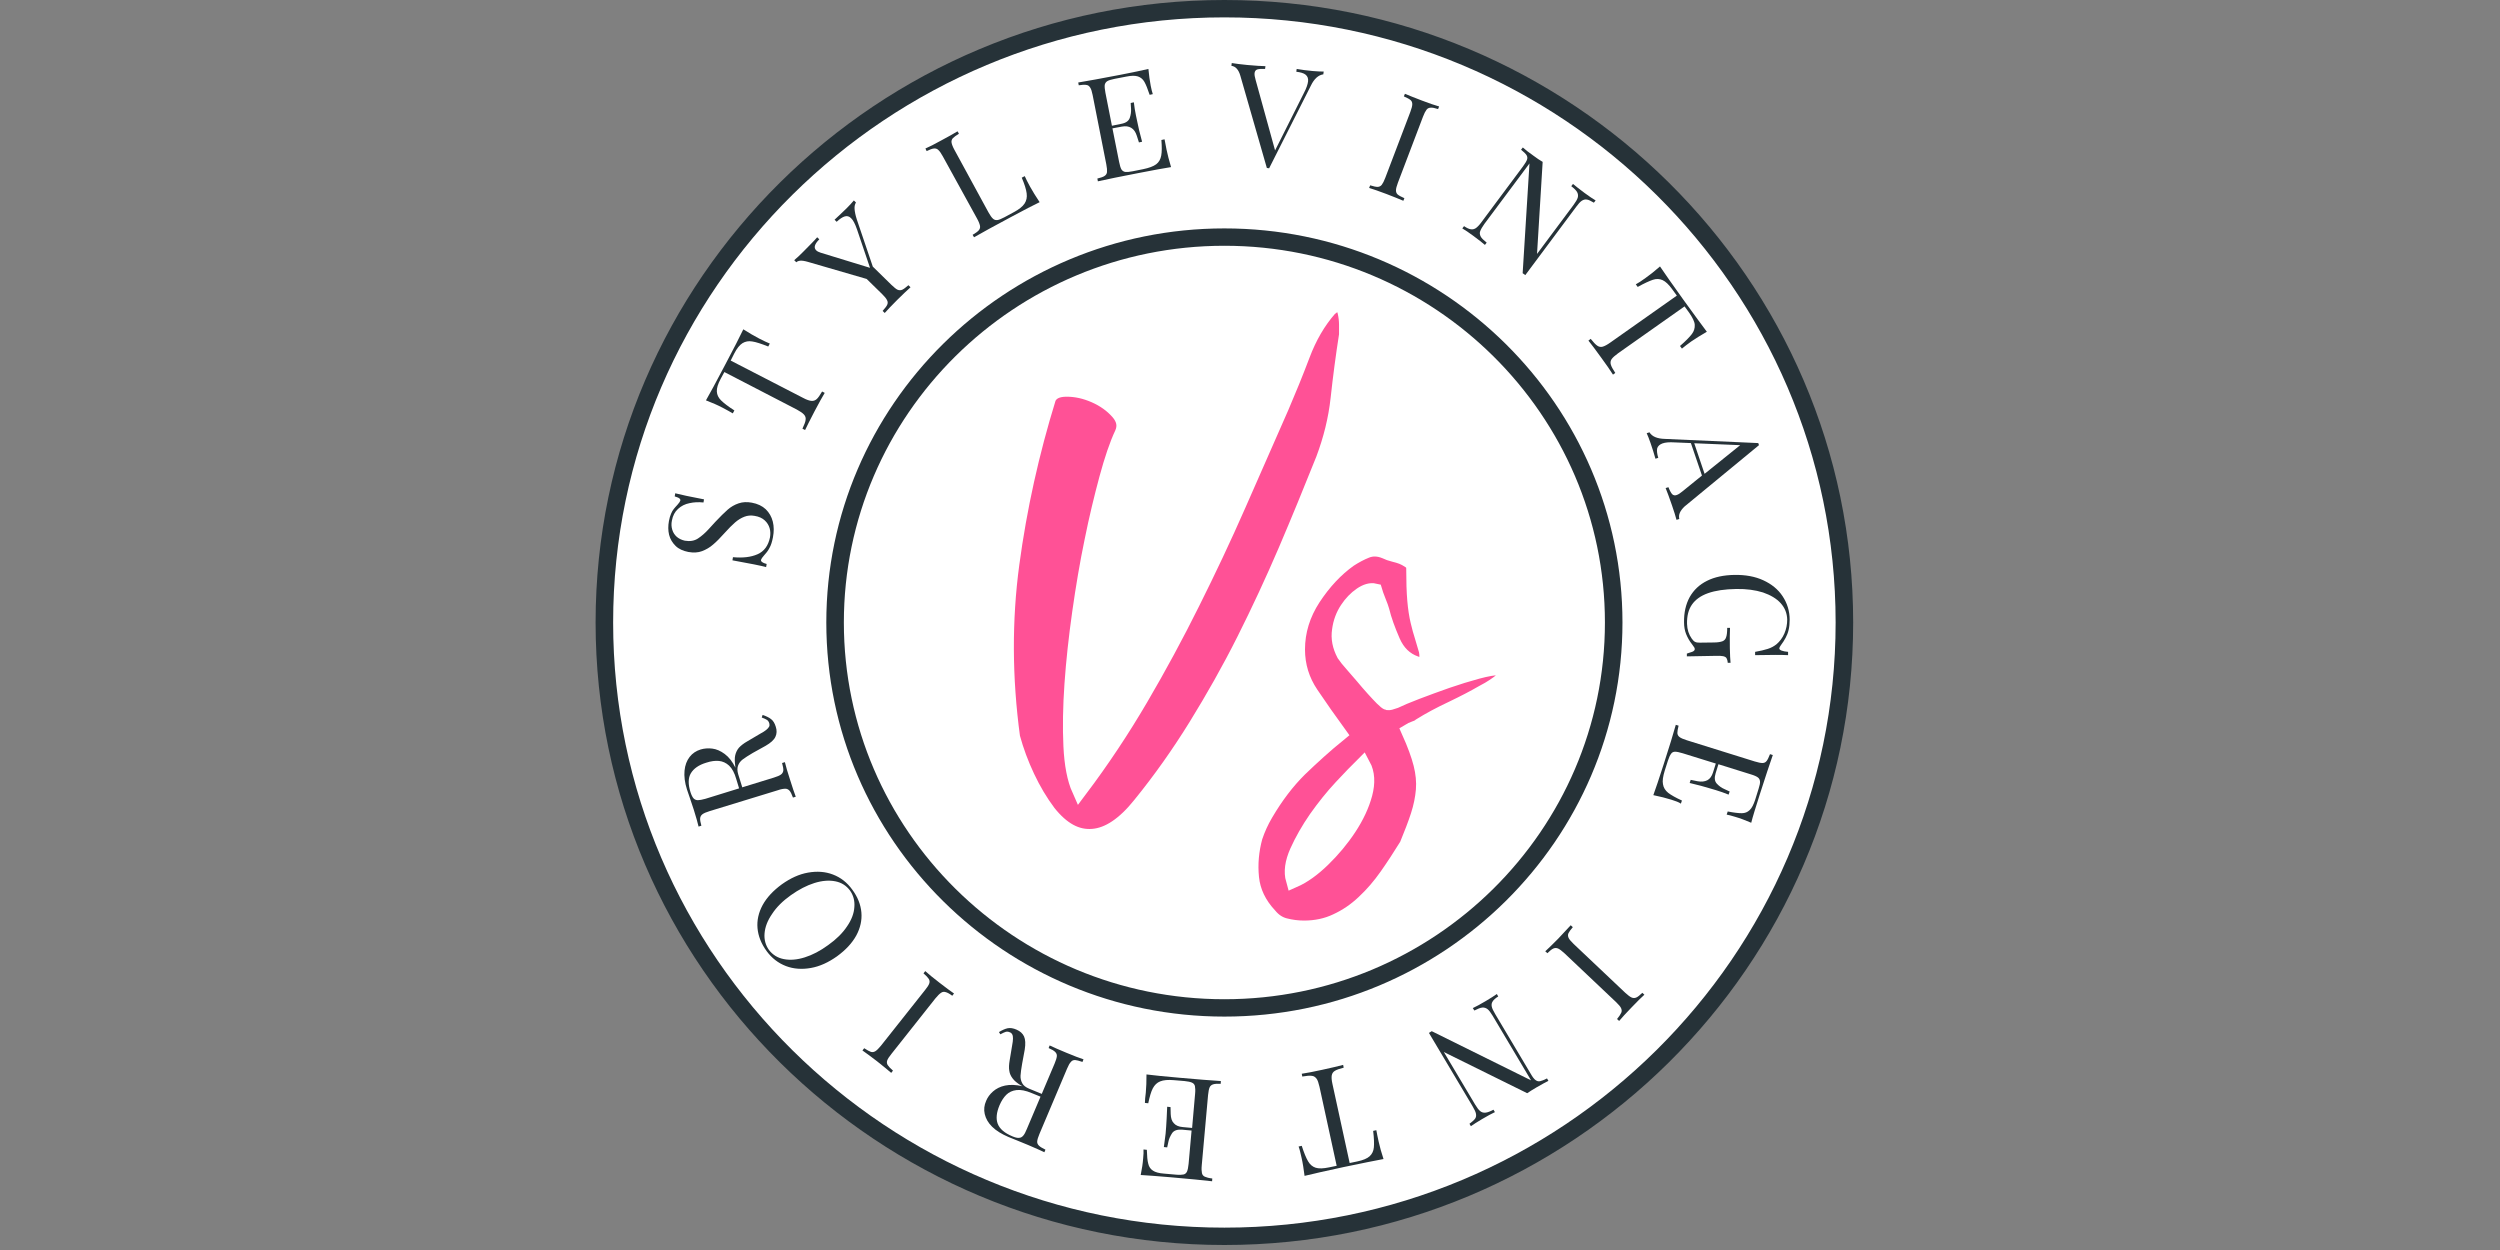 <svg width="160" height="80" viewBox="0 0 160 80" fill="none" xmlns="http://www.w3.org/2000/svg">
<rect x="0" y="0" width="160" height="80" fill="#808080" stroke="none"/>
<g id="3">
<g id="3_2" style="mix-blend-mode:multiply">
<g id="Group">
<path id="Vector" d="M78.36 79.124C100.275 79.124 118.041 61.536 118.041 39.84C118.041 18.144 100.275 0.556 78.36 0.556C56.444 0.556 38.679 18.144 38.679 39.84C38.679 61.536 56.444 79.124 78.36 79.124Z" fill="white"/>
<path id="Vector_2" d="M78.361 79.68C56.173 79.68 38.118 61.806 38.118 39.84C38.118 17.875 56.173 0 78.361 0C100.548 0 118.603 17.875 118.603 39.84C118.603 61.806 100.548 79.68 78.361 79.68ZM78.361 1.112C56.791 1.112 39.241 18.486 39.241 39.84C39.241 61.194 56.791 78.569 78.361 78.569C99.93 78.569 117.48 61.194 117.48 39.84C117.48 18.486 99.93 1.112 78.361 1.112Z" fill="#263238"/>
</g>
<g id="Group_2">
<path id="Vector_3" d="M84.019 4.546C84.289 4.569 84.525 4.58 84.716 4.58L84.693 4.758C84.379 4.802 84.109 5.036 83.896 5.48L81.224 10.771L81.145 10.76L81.078 10.749L79.382 4.847C79.27 4.458 79.079 4.246 78.81 4.213L78.832 4.035C79.079 4.08 79.405 4.113 79.809 4.157C80.337 4.202 80.73 4.235 80.988 4.235L80.965 4.413C80.73 4.402 80.561 4.413 80.46 4.446C80.359 4.48 80.303 4.569 80.292 4.68C80.281 4.78 80.303 4.924 80.359 5.113L81.605 9.627L83.458 5.936C83.615 5.636 83.694 5.391 83.716 5.213C83.739 5.024 83.683 4.88 83.559 4.78C83.436 4.68 83.234 4.624 82.964 4.591L82.987 4.413C83.312 4.469 83.66 4.513 84.019 4.546Z" fill="#263238"/>
<path id="Vector_4" d="M91.565 6.892C91.453 6.892 91.363 6.936 91.296 7.025C91.228 7.114 91.15 7.259 91.071 7.47L89.466 11.694C89.387 11.905 89.342 12.072 89.342 12.183C89.342 12.294 89.376 12.383 89.454 12.45C89.533 12.517 89.679 12.595 89.881 12.684L89.814 12.85C89.555 12.739 89.196 12.595 88.736 12.417C88.242 12.228 87.871 12.105 87.624 12.028L87.691 11.861C87.905 11.928 88.062 11.961 88.163 11.961C88.264 11.961 88.365 11.916 88.433 11.828C88.5 11.739 88.578 11.594 88.657 11.383L90.263 7.159C90.341 6.948 90.386 6.781 90.386 6.67C90.386 6.558 90.353 6.47 90.274 6.403C90.195 6.336 90.049 6.258 89.847 6.169L89.915 6.003C90.15 6.103 90.51 6.247 91.004 6.436C91.464 6.614 91.835 6.736 92.104 6.814L92.037 6.981C91.835 6.914 91.677 6.881 91.565 6.892Z" fill="#263238"/>
<path id="Vector_5" d="M101.559 12.772C101.447 12.75 101.334 12.783 101.233 12.85C101.132 12.917 101.009 13.05 100.874 13.239L97.618 17.608L97.45 17.485L97.887 10.46L95.002 14.329C94.867 14.518 94.777 14.673 94.732 14.796C94.687 14.918 94.71 15.029 94.766 15.14C94.822 15.251 94.957 15.373 95.148 15.529L95.035 15.674C94.867 15.529 94.62 15.34 94.294 15.096C94.002 14.884 93.767 14.718 93.587 14.618L93.699 14.473C93.879 14.595 94.025 14.662 94.137 14.673C94.249 14.695 94.362 14.662 94.463 14.595C94.564 14.518 94.687 14.395 94.822 14.206L97.472 10.649C97.607 10.46 97.697 10.316 97.73 10.216C97.764 10.116 97.753 10.015 97.697 9.927C97.64 9.838 97.528 9.727 97.348 9.582L97.461 9.438C97.607 9.571 97.831 9.749 98.134 9.96C98.359 10.127 98.55 10.26 98.73 10.36L98.37 16.252L100.706 13.117C100.84 12.928 100.941 12.772 100.975 12.65C101.009 12.528 100.998 12.417 100.941 12.306C100.885 12.194 100.751 12.061 100.56 11.916L100.672 11.772C100.84 11.916 101.087 12.105 101.413 12.35C101.705 12.561 101.941 12.728 102.12 12.828L102.008 12.972C101.817 12.861 101.671 12.783 101.559 12.772Z" fill="#263238"/>
<path id="Vector_6" d="M105.32 17.786C105.612 17.575 105.915 17.341 106.24 17.052C106.521 17.474 107.015 18.175 107.723 19.164C108.43 20.142 108.935 20.831 109.238 21.232C108.857 21.454 108.531 21.654 108.239 21.854C107.992 22.032 107.79 22.188 107.644 22.31L107.52 22.143C107.88 21.832 108.127 21.576 108.273 21.387C108.419 21.198 108.475 20.998 108.464 20.787C108.452 20.576 108.318 20.32 108.104 20.009L107.812 19.609L103.557 22.61C103.355 22.755 103.209 22.888 103.141 22.988C103.074 23.088 103.051 23.21 103.096 23.344C103.13 23.466 103.231 23.644 103.377 23.866L103.231 23.977C103.063 23.71 102.804 23.333 102.468 22.877C102.108 22.377 101.839 22.021 101.659 21.799L101.805 21.687C101.974 21.899 102.108 22.043 102.221 22.121C102.333 22.199 102.445 22.221 102.569 22.188C102.692 22.154 102.861 22.065 103.063 21.921L107.318 18.919L107.026 18.519C106.802 18.208 106.6 18.019 106.409 17.93C106.218 17.841 106.005 17.83 105.78 17.908C105.555 17.986 105.23 18.13 104.814 18.364L104.691 18.197C104.859 18.108 105.061 17.975 105.32 17.786Z" fill="#263238"/>
<path id="Vector_7" d="M107.476 33.215L107.297 33.27C107.229 33.026 107.139 32.715 107.005 32.337C106.836 31.848 106.701 31.481 106.6 31.236L106.78 31.181C106.859 31.392 106.948 31.547 107.016 31.625C107.094 31.703 107.195 31.725 107.308 31.681C107.409 31.648 107.532 31.57 107.678 31.447L108.925 30.436L108.217 28.357L107.173 28.313C106.836 28.291 106.578 28.313 106.398 28.379C106.219 28.446 106.106 28.546 106.061 28.691C106.028 28.835 106.05 29.046 106.129 29.302L105.949 29.358C105.859 29.024 105.747 28.691 105.635 28.357C105.545 28.102 105.466 27.89 105.388 27.724L105.567 27.668C105.725 27.935 106.061 28.079 106.555 28.09L112.529 28.357L112.574 28.491L107.813 32.414C107.521 32.692 107.409 32.948 107.476 33.215ZM111.372 28.491L108.431 28.368L109.093 30.325L111.372 28.491Z" fill="#263238"/>
<path id="Vector_8" d="M108.296 41.719C108.408 41.674 108.464 41.619 108.464 41.541C108.464 41.497 108.453 41.463 108.43 41.43C108.408 41.397 108.363 41.33 108.296 41.241C108.127 41.03 108.004 40.807 107.914 40.585C107.824 40.363 107.779 40.107 107.779 39.829C107.768 39.207 107.891 38.673 108.138 38.217C108.397 37.762 108.756 37.417 109.25 37.172C109.733 36.928 110.317 36.806 111.002 36.794C111.709 36.783 112.327 36.895 112.854 37.139C113.382 37.384 113.797 37.717 114.089 38.162C114.381 38.606 114.539 39.107 114.539 39.662C114.539 39.907 114.516 40.129 114.471 40.318C114.426 40.507 114.359 40.674 114.28 40.819C114.202 40.963 114.101 41.13 113.966 41.308C113.91 41.385 113.876 41.452 113.876 41.497C113.876 41.608 114.067 41.685 114.437 41.719V41.93C114.044 41.908 113.337 41.908 112.327 41.93V41.719C112.652 41.663 112.922 41.597 113.135 41.53C113.348 41.463 113.528 41.363 113.685 41.241C113.898 41.063 114.078 40.83 114.202 40.541C114.325 40.252 114.381 39.962 114.381 39.651C114.37 39.251 114.235 38.907 113.966 38.606C113.696 38.306 113.315 38.084 112.832 37.917C112.338 37.762 111.776 37.684 111.125 37.695C110.384 37.706 109.789 37.795 109.317 37.962C108.846 38.128 108.509 38.373 108.284 38.695C108.06 39.018 107.959 39.429 107.97 39.929C107.981 40.296 108.082 40.607 108.273 40.874C108.352 40.985 108.419 41.052 108.498 41.085C108.565 41.119 108.666 41.13 108.79 41.13L109.677 41.119C109.935 41.119 110.115 41.085 110.238 41.041C110.35 40.996 110.44 40.907 110.474 40.774C110.519 40.652 110.541 40.452 110.541 40.185H110.721C110.71 40.485 110.698 40.907 110.71 41.474C110.721 41.897 110.732 42.219 110.755 42.419H110.575C110.564 42.275 110.53 42.175 110.496 42.119C110.463 42.063 110.384 42.019 110.283 41.997C110.182 41.975 110.013 41.963 109.778 41.975L107.959 42.008V41.83C108.06 41.786 108.183 41.763 108.296 41.719Z" fill="#263238"/>
<path id="Vector_9" d="M106.959 51.178C106.633 51.078 106.251 50.978 105.813 50.889C105.959 50.5 106.173 49.845 106.476 48.911C106.835 47.799 107.094 46.954 107.251 46.388L107.43 46.443C107.374 46.654 107.352 46.81 107.352 46.921C107.363 47.032 107.408 47.11 107.498 47.177C107.588 47.243 107.745 47.31 107.958 47.377L112.303 48.733C112.528 48.8 112.685 48.833 112.798 48.833C112.91 48.833 113 48.788 113.067 48.7C113.134 48.611 113.202 48.466 113.28 48.266L113.46 48.322C113.258 48.889 112.988 49.722 112.629 50.834C112.36 51.679 112.169 52.29 112.079 52.657C111.708 52.501 111.372 52.368 111.057 52.279C110.833 52.212 110.642 52.157 110.507 52.135L110.574 51.934C110.967 52.012 111.27 52.045 111.473 52.045C111.675 52.045 111.843 51.979 111.978 51.846C112.113 51.723 112.225 51.501 112.326 51.201L112.551 50.478C112.618 50.267 112.652 50.111 112.64 50.011C112.629 49.911 112.595 49.822 112.506 49.756C112.416 49.689 112.27 49.622 112.045 49.556L109.979 48.911L109.8 49.489C109.71 49.778 109.732 50 109.878 50.156C110.024 50.311 110.181 50.423 110.361 50.5C110.541 50.578 110.653 50.634 110.698 50.656L110.63 50.856C110.35 50.745 110.08 50.645 109.811 50.567L109.395 50.445C109.103 50.356 108.677 50.234 108.138 50.111L108.205 49.911C108.25 49.922 108.396 49.945 108.643 50C108.89 50.045 109.103 50.022 109.272 49.934C109.44 49.845 109.553 49.678 109.631 49.444L109.811 48.866L107.7 48.211C107.475 48.144 107.318 48.11 107.206 48.11C107.094 48.11 107.004 48.155 106.948 48.244C106.88 48.333 106.813 48.477 106.745 48.688L106.543 49.322C106.431 49.689 106.386 49.978 106.431 50.189C106.465 50.411 106.577 50.589 106.768 50.745C106.959 50.889 107.251 51.056 107.644 51.234L107.576 51.434C107.442 51.334 107.228 51.267 106.959 51.178Z" fill="#263238"/>
<path id="Vector_10" d="M103.759 64.818C103.804 64.718 103.793 64.618 103.748 64.518C103.703 64.418 103.591 64.296 103.422 64.129L100.121 61.005C99.953 60.85 99.818 60.75 99.717 60.705C99.616 60.661 99.515 60.661 99.414 60.705C99.313 60.75 99.189 60.85 99.032 61.005L98.897 60.883C99.111 60.694 99.38 60.416 99.728 60.072C100.088 59.694 100.357 59.404 100.526 59.216L100.66 59.338C100.514 59.505 100.425 59.638 100.38 59.727C100.335 59.827 100.346 59.927 100.391 60.027C100.436 60.127 100.548 60.249 100.716 60.416L104.018 63.54C104.186 63.695 104.321 63.795 104.422 63.84C104.523 63.884 104.624 63.884 104.725 63.84C104.826 63.795 104.95 63.695 105.107 63.54L105.241 63.662C105.051 63.829 104.77 64.107 104.411 64.485C104.063 64.84 103.804 65.129 103.625 65.341L103.49 65.218C103.625 65.052 103.714 64.918 103.759 64.818Z" fill="#263238"/>
<path id="Vector_11" d="M94.405 71.599C94.473 71.499 94.484 71.399 94.461 71.276C94.439 71.154 94.36 70.999 94.237 70.787L91.452 66.107L91.632 65.996L97.987 69.142L95.528 65.007C95.404 64.807 95.303 64.662 95.202 64.585C95.101 64.507 94.989 64.473 94.866 64.484C94.742 64.496 94.574 64.562 94.36 64.674L94.259 64.518C94.461 64.429 94.731 64.273 95.079 64.073C95.393 63.884 95.629 63.74 95.797 63.617L95.887 63.773C95.708 63.884 95.584 63.995 95.528 64.095C95.461 64.195 95.45 64.296 95.472 64.418C95.494 64.54 95.573 64.696 95.697 64.907L97.965 68.72C98.077 68.92 98.178 69.053 98.268 69.12C98.358 69.187 98.447 69.22 98.56 69.198C98.661 69.175 98.818 69.12 99.009 69.02L99.099 69.175C98.919 69.264 98.672 69.398 98.346 69.587C98.111 69.72 97.909 69.854 97.74 69.965L92.407 67.33L94.405 70.687C94.529 70.887 94.63 71.032 94.731 71.11C94.821 71.188 94.933 71.221 95.068 71.21C95.202 71.199 95.371 71.132 95.584 71.021L95.674 71.176C95.472 71.265 95.202 71.421 94.854 71.621C94.54 71.81 94.304 71.954 94.136 72.077L94.046 71.921C94.214 71.799 94.338 71.688 94.405 71.599Z" fill="#263238"/>
<path id="Vector_12" d="M88.231 73.055C88.309 73.4 88.41 73.778 88.545 74.178C88.04 74.267 87.198 74.445 86.007 74.689C84.817 74.945 83.986 75.134 83.492 75.256C83.436 74.823 83.38 74.445 83.301 74.1C83.234 73.8 83.178 73.555 83.11 73.377L83.312 73.333C83.458 73.789 83.593 74.111 83.717 74.322C83.84 74.534 83.997 74.667 84.2 74.734C84.402 74.8 84.694 74.789 85.064 74.711L85.547 74.611L84.447 69.553C84.39 69.309 84.334 69.131 84.256 69.031C84.177 68.931 84.087 68.864 83.953 68.853C83.818 68.831 83.616 68.853 83.346 68.898L83.312 68.72C83.627 68.675 84.076 68.586 84.637 68.464C85.233 68.331 85.682 68.231 85.962 68.153L85.996 68.331C85.727 68.397 85.547 68.464 85.435 68.531C85.322 68.597 85.255 68.698 85.233 68.82C85.21 68.942 85.221 69.131 85.277 69.376L86.378 74.433L86.861 74.333C87.231 74.256 87.501 74.144 87.658 74C87.815 73.855 87.905 73.666 87.927 73.433C87.95 73.2 87.939 72.844 87.882 72.377L88.085 72.332C88.118 72.51 88.163 72.755 88.231 73.055Z" fill="#263238"/>
<path id="Vector_13" d="M73.331 69.931C73.364 69.587 73.375 69.198 73.375 68.764C73.791 68.82 74.487 68.886 75.475 68.975C76.643 69.075 77.53 69.153 78.136 69.187L78.125 69.364C77.9 69.353 77.743 69.364 77.642 69.398C77.541 69.431 77.463 69.487 77.418 69.587C77.373 69.687 77.339 69.853 77.317 70.076L76.912 74.578C76.89 74.8 76.901 74.967 76.924 75.078C76.946 75.189 77.013 75.267 77.115 75.311C77.216 75.356 77.373 75.4 77.586 75.423L77.575 75.601C76.98 75.534 76.093 75.445 74.925 75.345C74.027 75.267 73.387 75.223 73.005 75.2C73.084 74.811 73.14 74.456 73.162 74.133C73.184 73.9 73.196 73.711 73.184 73.566L73.398 73.588C73.409 73.989 73.432 74.278 73.488 74.478C73.533 74.678 73.634 74.822 73.791 74.922C73.937 75.022 74.184 75.089 74.498 75.111L75.262 75.178C75.486 75.2 75.644 75.189 75.745 75.167C75.846 75.145 75.924 75.078 75.969 74.978C76.014 74.878 76.048 74.711 76.07 74.489L76.261 72.355L75.655 72.299C75.352 72.277 75.138 72.344 75.015 72.521C74.903 72.699 74.813 72.877 74.779 73.066C74.734 73.255 74.712 73.377 74.7 73.433L74.487 73.411C74.532 73.111 74.566 72.833 74.599 72.555L74.633 72.121C74.656 71.81 74.678 71.388 74.7 70.832L74.914 70.854C74.914 70.898 74.925 71.043 74.925 71.299C74.936 71.554 74.992 71.754 75.127 71.888C75.251 72.032 75.441 72.11 75.689 72.132L76.295 72.188L76.486 70.009C76.508 69.787 76.497 69.62 76.475 69.509C76.452 69.409 76.385 69.331 76.284 69.287C76.183 69.242 76.025 69.209 75.812 69.187L75.138 69.131C74.757 69.098 74.465 69.12 74.251 69.209C74.049 69.287 73.892 69.442 73.78 69.653C73.667 69.865 73.578 70.187 73.488 70.609L73.274 70.587C73.274 70.421 73.297 70.198 73.331 69.931Z" fill="#263238"/>
<path id="Vector_14" d="M64.494 65.807C64.663 65.774 64.854 65.807 65.056 65.896C65.291 65.996 65.449 66.141 65.538 66.33C65.628 66.53 65.64 66.808 65.583 67.175L65.415 68.086C65.359 68.409 65.325 68.653 65.314 68.842C65.303 69.02 65.348 69.187 65.426 69.331C65.505 69.476 65.651 69.587 65.864 69.676L66.673 70.009L67.492 68.075C67.582 67.864 67.627 67.708 67.638 67.597C67.65 67.486 67.605 67.397 67.526 67.319C67.447 67.241 67.313 67.163 67.111 67.075L67.178 66.908C67.436 67.03 67.784 67.186 68.245 67.375C68.727 67.575 69.098 67.719 69.345 67.797L69.278 67.964C69.064 67.886 68.907 67.853 68.806 67.842C68.694 67.842 68.604 67.875 68.537 67.964C68.458 68.042 68.379 68.186 68.29 68.397L66.527 72.566C66.437 72.777 66.392 72.933 66.381 73.044C66.369 73.155 66.414 73.244 66.493 73.322C66.572 73.4 66.706 73.478 66.908 73.578L66.841 73.744C66.605 73.633 66.268 73.478 65.819 73.288C65.595 73.2 65.359 73.1 65.089 72.988C64.82 72.877 64.64 72.811 64.539 72.766C64.101 72.577 63.753 72.366 63.495 72.11C63.237 71.855 63.091 71.588 63.023 71.299C62.956 71.01 62.99 70.732 63.113 70.454C63.203 70.232 63.349 70.031 63.551 69.854C63.753 69.676 64.011 69.542 64.326 69.476C64.64 69.409 65.022 69.42 65.438 69.52L65.336 69.465C65.101 69.32 64.921 69.175 64.809 69.02C64.696 68.875 64.618 68.709 64.595 68.531C64.562 68.353 64.573 68.131 64.618 67.864L64.775 66.919C64.809 66.73 64.831 66.585 64.831 66.474C64.831 66.363 64.82 66.274 64.786 66.207C64.752 66.141 64.696 66.085 64.618 66.063C64.528 66.019 64.438 66.019 64.359 66.041C64.281 66.063 64.169 66.119 64.023 66.196L63.933 66.052C64.135 65.93 64.326 65.841 64.494 65.807ZM65.056 69.765C64.786 69.798 64.573 69.898 64.404 70.065C64.236 70.232 64.09 70.454 63.967 70.743C63.776 71.199 63.731 71.599 63.854 71.921C63.978 72.244 64.281 72.51 64.786 72.722C64.966 72.799 65.101 72.833 65.213 72.822C65.314 72.822 65.404 72.777 65.482 72.688C65.561 72.599 65.64 72.455 65.718 72.255L66.594 70.187L66.021 69.954C65.651 69.798 65.325 69.731 65.056 69.765Z" fill="#263238"/>
<path id="Vector_15" d="M55.735 67.319C55.836 67.353 55.937 67.33 56.027 67.275C56.117 67.219 56.24 67.097 56.386 66.919L59.205 63.362C59.351 63.184 59.441 63.039 59.474 62.939C59.508 62.839 59.497 62.739 59.441 62.65C59.385 62.561 59.272 62.439 59.104 62.295L59.216 62.15C59.429 62.339 59.721 62.584 60.114 62.884C60.53 63.206 60.844 63.44 61.057 63.584L60.945 63.729C60.766 63.595 60.62 63.517 60.519 63.495C60.417 63.462 60.316 63.473 60.227 63.54C60.137 63.595 60.013 63.718 59.867 63.895L57.049 67.453C56.903 67.63 56.813 67.775 56.779 67.875C56.746 67.975 56.757 68.075 56.813 68.164C56.869 68.253 56.982 68.375 57.15 68.52L57.038 68.664C56.847 68.497 56.544 68.253 56.128 67.919C55.735 67.619 55.421 67.386 55.196 67.23L55.309 67.086C55.499 67.208 55.634 67.286 55.735 67.319Z" fill="#263238"/>
<path id="Vector_16" d="M48.481 59.404C48.436 58.904 48.549 58.404 48.807 57.926C49.076 57.437 49.481 57.004 50.042 56.592C50.592 56.203 51.142 55.947 51.715 55.847C52.288 55.747 52.816 55.781 53.309 55.97C53.804 56.159 54.219 56.481 54.545 56.937C54.893 57.404 55.084 57.893 55.129 58.393C55.173 58.893 55.061 59.393 54.803 59.871C54.533 60.361 54.129 60.794 53.568 61.205C53.018 61.594 52.467 61.85 51.895 61.95C51.333 62.05 50.794 62.017 50.3 61.828C49.806 61.639 49.391 61.316 49.065 60.872C48.717 60.394 48.526 59.905 48.481 59.404ZM50.166 61.383C50.559 61.461 51.008 61.428 51.502 61.272C51.996 61.116 52.49 60.861 53.006 60.483C53.523 60.116 53.927 59.716 54.208 59.293C54.5 58.871 54.657 58.449 54.679 58.048C54.713 57.648 54.612 57.292 54.399 56.992C54.163 56.681 53.86 56.481 53.456 56.403C53.062 56.325 52.613 56.359 52.119 56.514C51.625 56.67 51.131 56.926 50.615 57.292C50.098 57.659 49.694 58.059 49.413 58.493C49.121 58.915 48.964 59.327 48.931 59.738C48.897 60.138 48.998 60.494 49.211 60.794C49.447 61.105 49.761 61.305 50.166 61.383Z" fill="#263238"/>
<path id="Vector_17" d="M49.346 46.021C49.481 46.121 49.582 46.288 49.649 46.51C49.728 46.743 49.717 46.966 49.627 47.154C49.537 47.355 49.324 47.544 48.998 47.733L48.178 48.188C47.898 48.355 47.684 48.489 47.538 48.6C47.392 48.711 47.291 48.844 47.235 49C47.179 49.155 47.179 49.333 47.246 49.556L47.505 50.389L49.526 49.767C49.75 49.7 49.896 49.633 49.986 49.567C50.076 49.5 50.121 49.411 50.132 49.311C50.143 49.211 50.109 49.044 50.053 48.833L50.233 48.778C50.3 49.044 50.401 49.422 50.559 49.889C50.716 50.389 50.839 50.756 50.929 50.99L50.75 51.045C50.671 50.834 50.604 50.689 50.536 50.612C50.469 50.534 50.379 50.478 50.267 50.478C50.154 50.478 49.986 50.501 49.773 50.578L45.416 51.912C45.191 51.979 45.045 52.046 44.956 52.112C44.866 52.179 44.821 52.268 44.81 52.368C44.798 52.479 44.832 52.635 44.888 52.846L44.709 52.902C44.653 52.657 44.551 52.301 44.406 51.834C44.338 51.612 44.248 51.356 44.158 51.09C44.069 50.823 44.001 50.634 43.968 50.534C43.822 50.078 43.777 49.678 43.81 49.322C43.844 48.967 43.956 48.677 44.136 48.444C44.316 48.211 44.551 48.055 44.843 47.966C45.068 47.899 45.315 47.877 45.584 47.91C45.854 47.944 46.112 48.055 46.382 48.255C46.651 48.455 46.876 48.744 47.067 49.133L47.055 49.022C47.022 48.744 47.011 48.522 47.055 48.333C47.1 48.144 47.179 47.988 47.291 47.855C47.415 47.721 47.594 47.577 47.83 47.444L48.661 46.954C48.83 46.865 48.964 46.777 49.043 46.71C49.121 46.643 49.189 46.577 49.222 46.51C49.256 46.443 49.256 46.365 49.234 46.288C49.2 46.187 49.155 46.121 49.088 46.076C49.02 46.032 48.908 45.976 48.751 45.921L48.807 45.754C49.032 45.832 49.222 45.921 49.346 46.021ZM46.662 49C46.471 48.822 46.247 48.722 46.011 48.7C45.775 48.677 45.506 48.711 45.203 48.811C44.72 48.955 44.394 49.189 44.215 49.489C44.035 49.789 44.035 50.2 44.192 50.701C44.248 50.878 44.316 51.012 44.383 51.09C44.45 51.167 44.551 51.212 44.664 51.212C44.776 51.212 44.944 51.179 45.147 51.123L47.302 50.456L47.123 49.867C47.011 49.467 46.853 49.178 46.662 49Z" fill="#263238"/>
<path id="Vector_18" d="M48.482 35.472C48.908 35.283 49.167 34.927 49.279 34.393C49.312 34.193 49.312 33.993 49.256 33.804C49.2 33.615 49.099 33.448 48.942 33.304C48.785 33.159 48.572 33.059 48.291 33.015C48.055 32.971 47.842 32.993 47.639 33.071C47.437 33.148 47.235 33.271 47.044 33.437C46.853 33.604 46.629 33.826 46.382 34.104C46.101 34.416 45.854 34.671 45.641 34.849C45.428 35.038 45.192 35.171 44.934 35.272C44.675 35.371 44.383 35.383 44.058 35.327C43.721 35.26 43.44 35.138 43.238 34.938C43.036 34.738 42.89 34.505 42.822 34.227C42.755 33.949 42.755 33.66 42.811 33.348C42.845 33.159 42.89 33.015 42.946 32.882C43.002 32.748 43.058 32.648 43.126 32.57C43.193 32.492 43.26 32.404 43.35 32.315C43.463 32.192 43.519 32.103 43.541 32.037C43.552 31.981 43.53 31.937 43.474 31.892C43.418 31.848 43.317 31.814 43.182 31.77L43.215 31.57C43.564 31.659 44.17 31.792 45.057 31.959L45.023 32.159C44.709 32.126 44.417 32.137 44.125 32.203C43.844 32.259 43.597 32.381 43.395 32.57C43.193 32.748 43.058 33.004 43.002 33.315C42.957 33.526 42.968 33.715 43.025 33.904C43.081 34.093 43.182 34.238 43.317 34.36C43.463 34.482 43.631 34.56 43.833 34.605C44.159 34.66 44.439 34.616 44.675 34.46C44.911 34.304 45.136 34.104 45.349 33.871C45.562 33.637 45.697 33.482 45.776 33.404C46.09 33.071 46.348 32.815 46.562 32.626C46.775 32.437 47.011 32.303 47.269 32.215C47.527 32.126 47.808 32.114 48.111 32.17C48.482 32.237 48.785 32.381 49.009 32.593C49.234 32.815 49.38 33.071 49.459 33.382C49.537 33.693 49.537 34.026 49.47 34.382C49.414 34.671 49.346 34.894 49.245 35.071C49.155 35.249 49.032 35.405 48.897 35.549C48.785 35.672 48.729 35.761 48.706 35.827C48.695 35.883 48.717 35.927 48.774 35.972C48.83 36.016 48.931 36.061 49.066 36.094L49.032 36.294C48.706 36.205 47.988 36.061 46.876 35.861L46.91 35.66C47.538 35.716 48.055 35.66 48.482 35.472Z" fill="#263238"/>
<path id="Vector_19" d="M46.259 26.101C45.944 25.934 45.585 25.778 45.181 25.623C45.428 25.189 45.843 24.433 46.405 23.355C46.966 22.288 47.359 21.532 47.572 21.076C47.943 21.31 48.28 21.51 48.583 21.665C48.852 21.81 49.088 21.91 49.268 21.988L49.167 22.177C48.718 21.999 48.381 21.888 48.145 21.854C47.909 21.81 47.696 21.854 47.516 21.965C47.337 22.077 47.157 22.299 46.988 22.632L46.764 23.077L51.401 25.467C51.626 25.589 51.805 25.645 51.929 25.656C52.052 25.667 52.165 25.634 52.266 25.545C52.367 25.456 52.479 25.289 52.614 25.056L52.782 25.145C52.614 25.423 52.401 25.812 52.131 26.323C51.85 26.857 51.648 27.268 51.525 27.523L51.356 27.435C51.469 27.19 51.547 27.001 51.558 26.879C51.581 26.745 51.547 26.634 51.457 26.534C51.367 26.434 51.221 26.334 50.997 26.212L46.36 23.811L46.124 24.244C45.944 24.578 45.866 24.845 45.877 25.056C45.888 25.267 45.978 25.456 46.146 25.623C46.315 25.789 46.595 26.012 47 26.267L46.899 26.456C46.753 26.367 46.528 26.245 46.259 26.101Z" fill="#263238"/>
<path id="Vector_20" d="M54.186 13.328C54.377 13.139 54.535 12.961 54.647 12.828L54.782 12.961C54.714 13.062 54.68 13.206 54.692 13.373C54.703 13.54 54.748 13.773 54.838 14.051L55.859 17.063L57.05 18.23C57.218 18.386 57.342 18.497 57.443 18.542C57.544 18.586 57.645 18.586 57.746 18.542C57.847 18.497 57.97 18.397 58.139 18.253L58.273 18.386C58.06 18.575 57.779 18.842 57.431 19.186C57.061 19.553 56.791 19.842 56.623 20.031L56.488 19.898C56.634 19.731 56.735 19.609 56.78 19.509C56.825 19.409 56.825 19.309 56.769 19.209C56.724 19.109 56.612 18.975 56.455 18.82L55.466 17.853L51.716 16.763C51.492 16.697 51.323 16.674 51.211 16.685C51.099 16.697 51.02 16.73 50.964 16.785L50.829 16.652C51.009 16.496 51.211 16.319 51.413 16.107C51.828 15.685 52.132 15.385 52.3 15.185L52.435 15.318C52.132 15.618 52.064 15.852 52.233 16.018C52.3 16.085 52.39 16.13 52.525 16.174L55.68 17.141L54.849 14.684C54.725 14.329 54.602 14.084 54.467 13.962C54.344 13.84 54.209 13.806 54.063 13.851C53.917 13.895 53.748 14.006 53.546 14.195L53.412 14.062C53.681 13.818 53.928 13.573 54.186 13.328Z" fill="#263238"/>
<path id="Vector_21" d="M60.979 8.848C60.912 8.926 60.878 9.026 60.901 9.137C60.923 9.249 60.979 9.404 61.091 9.604L63.258 13.584C63.371 13.784 63.461 13.917 63.55 13.995C63.629 14.073 63.73 14.095 63.831 14.084C63.932 14.073 64.089 14.006 64.28 13.906L64.875 13.584C65.212 13.406 65.448 13.217 65.572 13.028C65.695 12.839 65.74 12.628 65.706 12.372C65.673 12.117 65.572 11.794 65.392 11.372L65.583 11.272C65.661 11.45 65.774 11.672 65.92 11.939C66.088 12.239 66.29 12.572 66.537 12.939C66.167 13.117 65.538 13.439 64.673 13.906C63.64 14.462 62.854 14.884 62.338 15.185L62.248 15.029C62.439 14.918 62.574 14.818 62.641 14.74C62.708 14.662 62.742 14.562 62.72 14.451C62.697 14.34 62.641 14.184 62.529 13.984L60.339 10.005C60.227 9.804 60.137 9.671 60.047 9.593C59.969 9.515 59.868 9.493 59.767 9.504C59.654 9.515 59.508 9.571 59.306 9.671L59.227 9.504C59.463 9.404 59.811 9.226 60.272 8.971C60.71 8.737 61.047 8.548 61.282 8.404L61.372 8.559C61.181 8.671 61.058 8.771 60.979 8.848Z" fill="#263238"/>
<path id="Vector_22" d="M74.655 9.56C74.722 9.893 74.823 10.271 74.947 10.694C74.531 10.76 73.846 10.883 72.881 11.072C71.724 11.294 70.859 11.472 70.264 11.605L70.231 11.427C70.444 11.372 70.601 11.327 70.691 11.261C70.781 11.205 70.837 11.116 70.848 11.016C70.859 10.905 70.848 10.738 70.803 10.516L69.928 6.08C69.883 5.858 69.838 5.703 69.77 5.603C69.703 5.502 69.636 5.447 69.523 5.436C69.422 5.414 69.254 5.425 69.04 5.458L69.007 5.28C69.602 5.18 70.478 5.024 71.623 4.802C72.51 4.624 73.139 4.502 73.498 4.413C73.532 4.813 73.588 5.169 73.644 5.48C73.689 5.714 73.734 5.892 73.779 6.025L73.577 6.069C73.453 5.691 73.341 5.414 73.24 5.236C73.139 5.058 72.993 4.947 72.825 4.891C72.645 4.835 72.409 4.835 72.083 4.902L71.331 5.047C71.118 5.091 70.961 5.136 70.871 5.191C70.781 5.247 70.725 5.325 70.702 5.436C70.691 5.547 70.702 5.714 70.747 5.936L71.163 8.048L71.758 7.926C72.061 7.87 72.241 7.737 72.308 7.537C72.375 7.337 72.398 7.148 72.387 6.959C72.375 6.77 72.364 6.647 72.364 6.592L72.566 6.547C72.6 6.848 72.645 7.125 72.701 7.392L72.791 7.815C72.847 8.115 72.948 8.537 73.094 9.071L72.892 9.115C72.881 9.071 72.836 8.937 72.757 8.693C72.678 8.448 72.566 8.281 72.398 8.181C72.229 8.081 72.038 8.059 71.791 8.104L71.196 8.215L71.623 10.36C71.668 10.582 71.713 10.738 71.769 10.838C71.825 10.927 71.904 10.983 72.016 11.005C72.117 11.016 72.285 11.005 72.499 10.96L73.161 10.827C73.532 10.749 73.813 10.649 73.992 10.516C74.172 10.382 74.273 10.194 74.318 9.96C74.363 9.727 74.363 9.393 74.329 8.96L74.531 8.915C74.565 9.082 74.599 9.293 74.655 9.56Z" fill="#263238"/>
</g>
<g id="Group_3">
<path id="Vector_23" d="M67.087 52.012C66.57 51.323 66.121 50.567 65.728 49.733C65.335 48.9 65.021 48.055 64.785 47.188C64.269 43.375 64.257 39.673 64.74 36.083C65.223 32.492 66.009 28.957 67.087 25.467C67.267 25.078 67.66 24.889 68.266 24.889C68.872 24.889 69.467 25.022 70.074 25.289C70.68 25.556 71.174 25.912 71.567 26.356C71.96 26.801 72.05 27.268 71.837 27.746C71.5 28.457 71.174 29.424 70.849 30.625C70.523 31.837 70.197 33.17 69.905 34.627C69.602 36.083 69.344 37.617 69.119 39.206C68.895 40.796 68.726 42.33 68.625 43.786C68.524 45.243 68.502 46.565 68.558 47.744C68.614 48.922 68.794 49.856 69.097 50.534C70.512 48.655 71.803 46.71 72.982 44.698C74.161 42.686 75.261 40.652 76.294 38.573C77.327 36.505 78.315 34.416 79.247 32.292C80.179 30.18 81.1 28.09 81.998 26.034C82.447 24.989 82.897 23.889 83.335 22.733C83.772 21.565 84.345 20.576 85.075 19.742C85.378 19.476 85.614 19.387 85.771 19.476C85.939 19.564 86.052 19.731 86.108 19.987C86.164 20.242 86.198 20.509 86.198 20.787C86.198 21.065 86.198 21.287 86.198 21.432C85.984 22.799 85.805 24.155 85.659 25.5C85.513 26.846 85.187 28.135 84.716 29.391C83.93 31.359 83.132 33.304 82.302 35.249C81.471 37.183 80.584 39.095 79.64 40.974C78.697 42.853 77.664 44.676 76.575 46.443C75.475 48.222 74.284 49.911 72.982 51.512C71.96 52.79 70.938 53.468 69.939 53.546C68.895 53.635 67.963 53.113 67.087 52.012Z" fill="#FF5196" stroke="white" stroke-miterlimit="10"/>
<path id="Vector_24" d="M85.681 46.966C85.075 46.132 84.48 45.287 83.896 44.42C83.312 43.553 83.02 42.608 83.02 41.563C83.02 40.407 83.357 39.307 84.031 38.273C84.704 37.25 85.479 36.416 86.355 35.794C86.714 35.561 87.085 35.361 87.455 35.216C87.826 35.072 88.23 35.083 88.657 35.261C88.836 35.349 89.027 35.416 89.218 35.461C89.409 35.505 89.589 35.561 89.734 35.616C89.88 35.672 90.049 35.761 90.229 35.883C90.408 36.005 90.498 36.161 90.498 36.372C90.498 37.206 90.52 37.884 90.565 38.406C90.61 38.929 90.678 39.373 90.768 39.751C90.857 40.129 90.947 40.452 91.037 40.73C91.127 41.019 91.217 41.319 91.306 41.641C91.363 41.941 91.351 42.197 91.262 42.397C91.172 42.608 90.947 42.63 90.588 42.486C89.925 42.252 89.431 41.775 89.117 41.052C88.803 40.329 88.567 39.685 88.421 39.084C88.387 38.962 88.32 38.762 88.196 38.462C88.073 38.162 88.005 37.951 87.972 37.839C87.736 37.784 87.444 37.862 87.118 38.084C86.793 38.306 86.49 38.617 86.243 38.995C85.984 39.385 85.816 39.829 85.749 40.34C85.67 40.852 85.771 41.352 86.04 41.863C86.164 42.041 86.332 42.264 86.557 42.508C86.781 42.764 87.006 43.02 87.231 43.286C87.455 43.553 87.68 43.82 87.904 44.064C88.129 44.309 88.32 44.52 88.466 44.665C88.645 44.843 88.769 44.943 88.825 44.954C88.881 44.965 89.038 44.931 89.274 44.843C89.577 44.698 90.038 44.498 90.655 44.264C91.273 44.031 91.924 43.786 92.598 43.553C93.272 43.32 93.923 43.12 94.54 42.953C95.158 42.786 95.629 42.708 95.966 42.708C96.18 42.708 96.326 42.786 96.415 42.931C96.505 43.02 96.494 43.142 96.371 43.286C96.247 43.431 96.09 43.586 95.899 43.731C95.708 43.875 95.495 44.009 95.293 44.131C95.079 44.253 94.945 44.32 94.888 44.353C94.372 44.654 93.732 44.987 92.946 45.365C92.16 45.732 91.486 46.099 90.913 46.454C90.857 46.51 90.745 46.577 90.577 46.632C90.408 46.688 90.285 46.755 90.195 46.81C90.554 47.611 90.812 48.311 90.958 48.889C91.104 49.467 91.16 50.023 91.116 50.567C91.071 51.101 90.958 51.646 90.779 52.201C90.599 52.757 90.352 53.391 90.06 54.102C89.633 54.791 89.207 55.447 88.769 56.07C88.331 56.692 87.848 57.259 87.298 57.771C86.759 58.282 86.164 58.682 85.535 58.971C84.906 59.271 84.21 59.416 83.458 59.416C83.031 59.416 82.627 59.36 82.234 59.26C81.841 59.16 81.515 58.938 81.246 58.615C80.55 57.871 80.168 57.059 80.078 56.181C79.988 55.303 80.067 54.436 80.303 53.569C80.482 53.035 80.707 52.546 80.976 52.09C81.639 50.956 82.369 50 83.166 49.211C83.974 48.433 84.805 47.677 85.681 46.966ZM87.219 48.978C86.882 49.311 86.433 49.778 85.861 50.389C85.288 51.001 84.76 51.668 84.255 52.379C83.761 53.091 83.357 53.802 83.042 54.502C82.728 55.203 82.649 55.803 82.795 56.314C83.402 56.048 84.019 55.603 84.648 54.992C85.277 54.38 85.838 53.713 86.321 52.98C86.804 52.246 87.141 51.523 87.332 50.812C87.523 50.089 87.489 49.478 87.219 48.978Z" fill="#FF5196" stroke="white" stroke-miterlimit="10"/>
</g>
<g id="Group_4">
<path id="Vector_25" d="M78.361 65.062C64.314 65.062 52.884 53.746 52.884 39.84C52.884 25.934 64.314 14.618 78.361 14.618C92.408 14.618 103.838 25.934 103.838 39.84C103.838 53.746 92.408 65.062 78.361 65.062ZM78.361 15.729C64.932 15.729 54.007 26.545 54.007 39.84C54.007 53.135 64.932 63.951 78.361 63.951C91.79 63.951 102.715 53.135 102.715 39.84C102.715 26.545 91.79 15.729 78.361 15.729Z" fill="#263238"/>
</g>
</g>
</g>
</svg>

